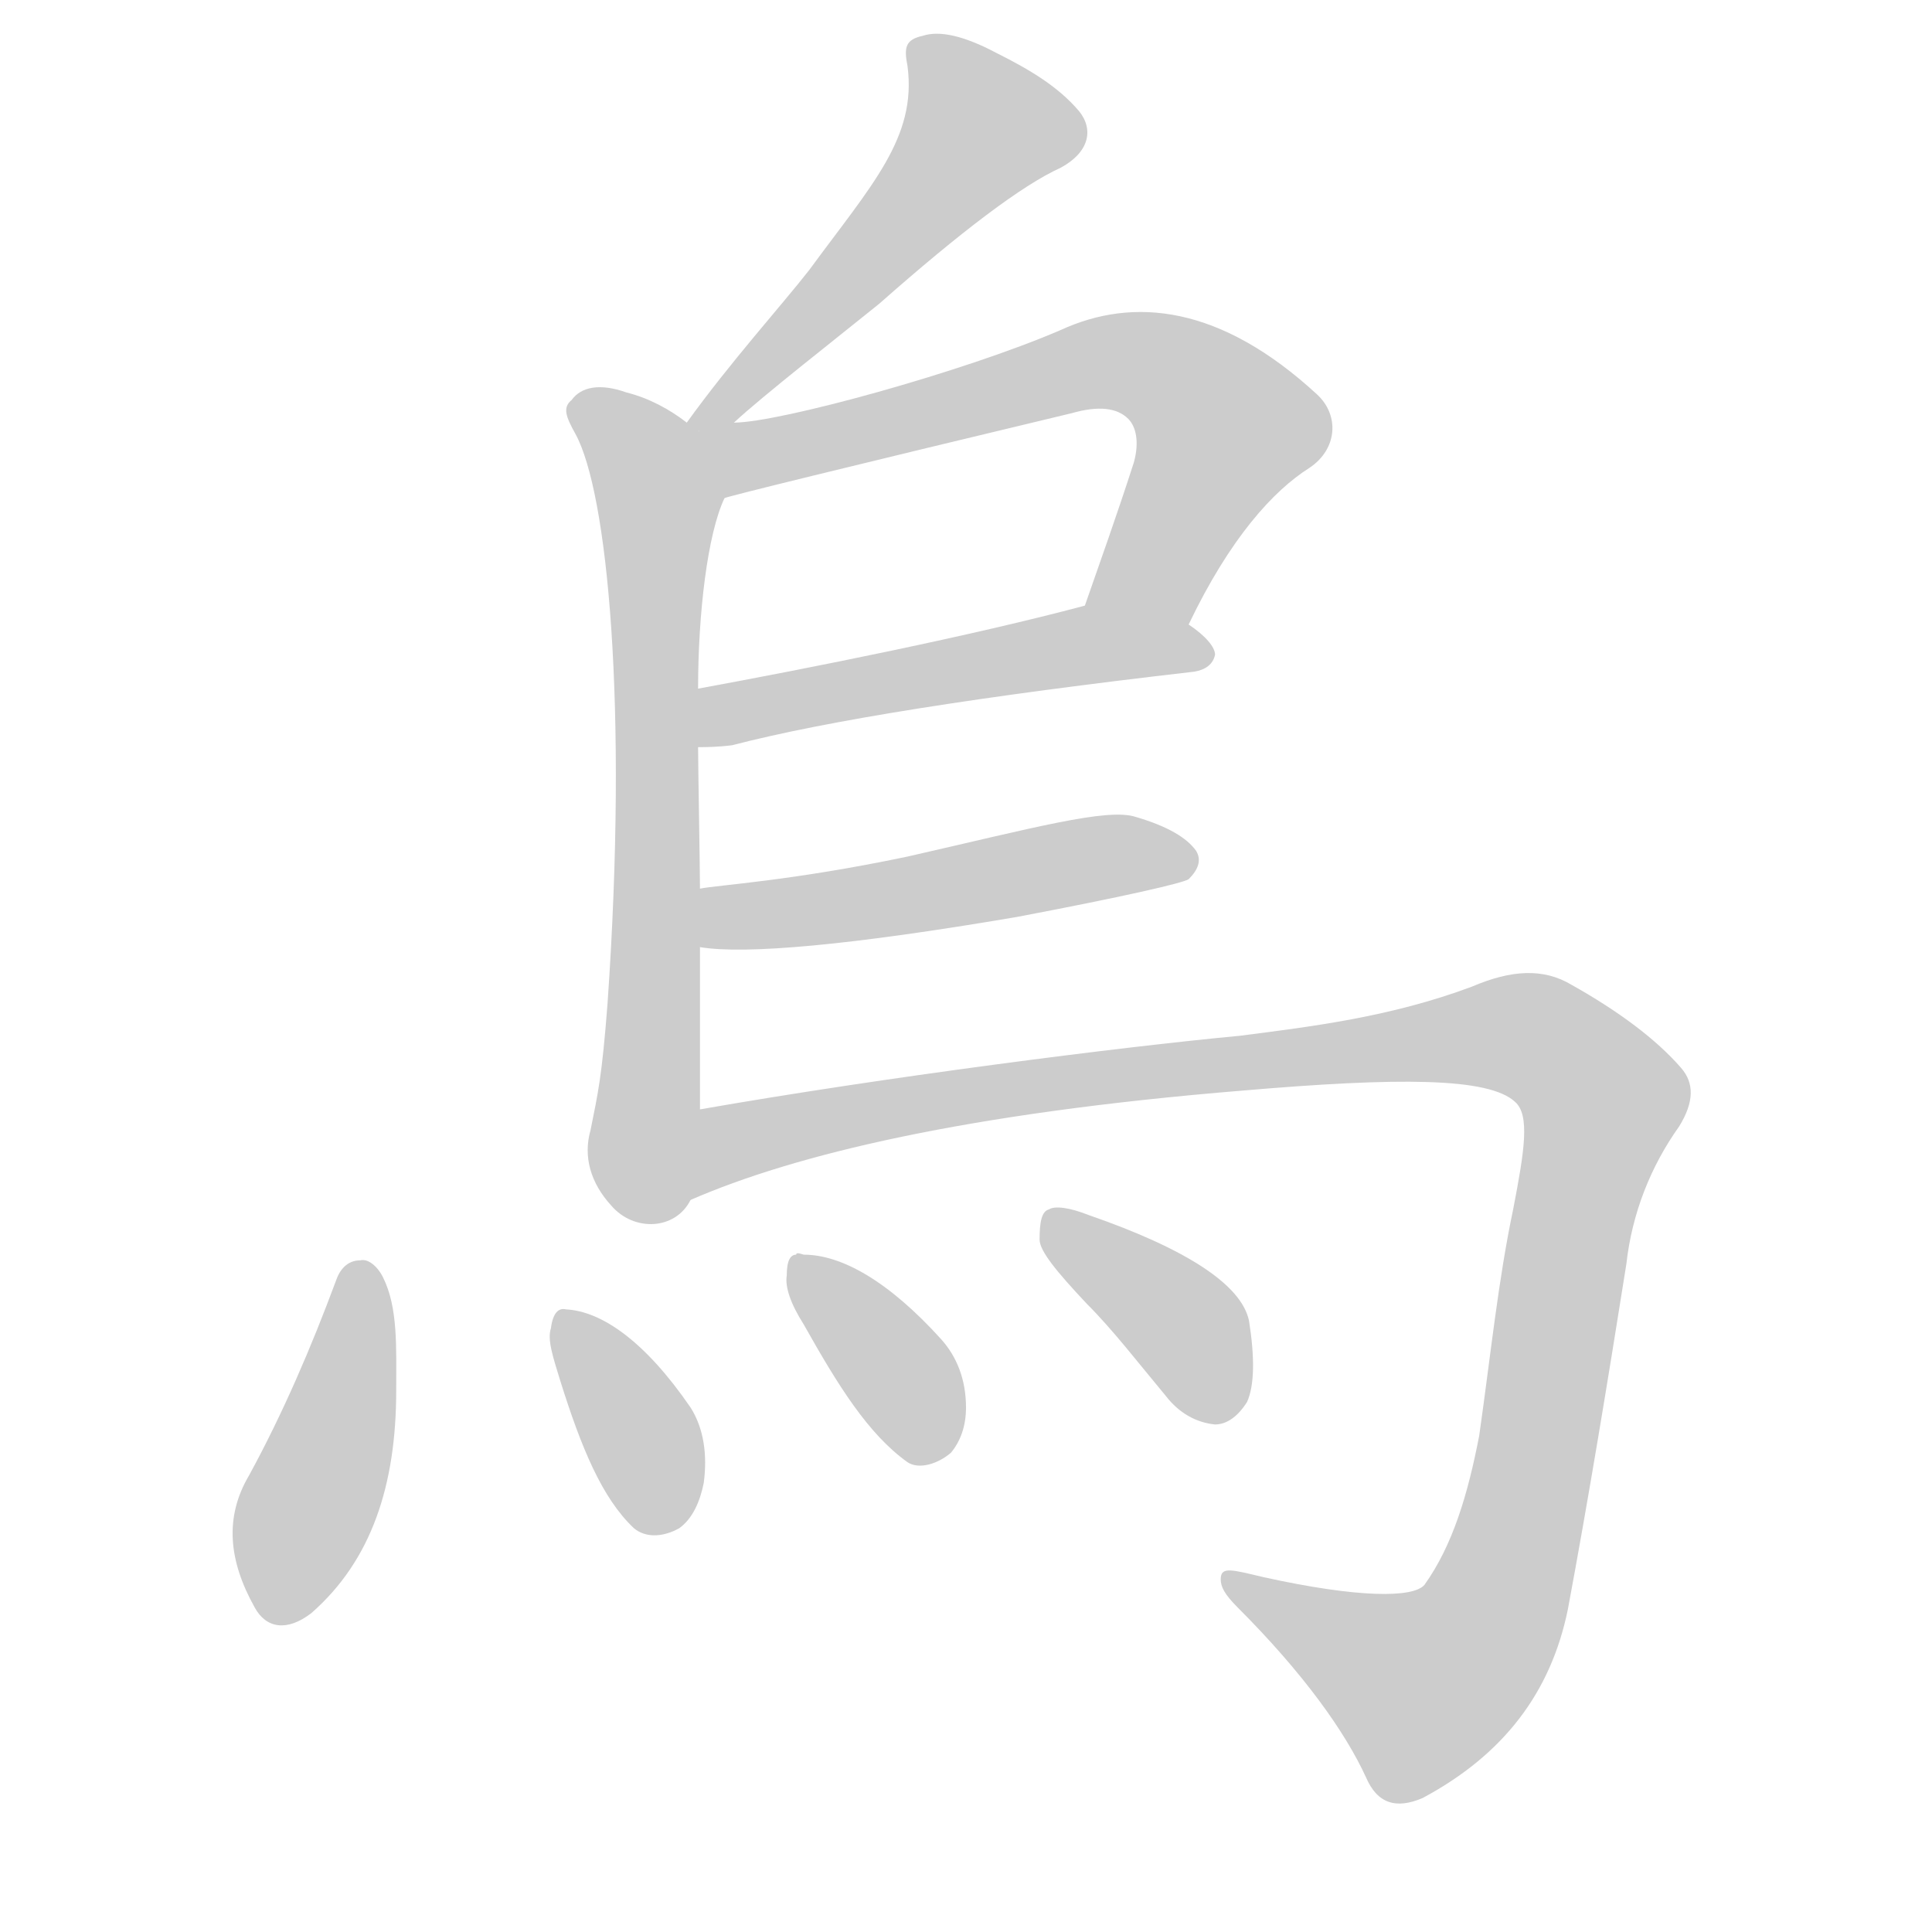 <!--
AnimCJK 2016-2018 Copyright Francois Mizessyn - https://github.com/parsimonhi/animCJK
Derived from:
    MakeMeAHanzi project - https://github.com/skishore/makemeahanzi
    Arphic PL KaitiM GB - https://apps.ubuntu.com/cat/applications/precise/fonts-arphic-gkai00mp/
    Arphic PL UKai - https://apps.ubuntu.com/cat/applications/fonts-arphic-ukai/
You can redistribute and/or modify this file under the terms of the Arphic Public License
as published by Arphic Technology Co., Ltd.
You should have received a copy of this license (the directory "APL") along with this file;
if not, see http://ftp.gnu.org/non-gnu/chinese-fonts-truetype/LICENSE.
-->
<svg id="z28879" class="acjk" version="1.1" viewBox="0 0 1024 1024" xmlns="http://www.w3.org/2000/svg" xmlns:xlink="http://www.w3.org/1999/xlink">
<style>
<![CDATA[
@keyframes z28879k {
	from {
		stroke:#ccc;
		stroke-dashoffset:3334;
	}
	1% {
		stroke:#c00;
		stroke-dashoffset:3334;
	}
	75% {
		stroke:#c00;
		stroke-dashoffset:0;
	}
	to {
		stroke:#000;
	}
}
#z28879 path[clip-path] {
	animation:z28879k 1s linear both;
	stroke-dasharray:3334;
	stroke-width:128;
	stroke-linecap:round;
	fill:none;
}
#z28879 path[clip-path="url(#z28879c1)"] {animation-delay:1s;}
#z28879 path[clip-path="url(#z28879c2)"] {animation-delay:2s;}
#z28879 path[clip-path="url(#z28879c3)"] {animation-delay:3s;}
#z28879 path[clip-path="url(#z28879c4)"] {animation-delay:4s;}
#z28879 path[clip-path="url(#z28879c5)"] {animation-delay:5s;}
#z28879 path[clip-path="url(#z28879c6)"] {animation-delay:6s;}
#z28879 path[clip-path="url(#z28879c7)"] {animation-delay:7s;}
#z28879 path[clip-path="url(#z28879c8)"] {animation-delay:8s;}
#z28879 path[clip-path="url(#z28879c9)"] {animation-delay:9s;}
#z28879 path[clip-path="url(#z28879c10)"] {animation-delay:10s;}
#z28879 path {fill:#ccc;}
]]>
</style>
<path id="z28879d1" d="M389 224C404 210 445 178 466 161C509 123 542 98 562 89C577 81 580 69 572 59C561 46 546 37 528 28C511 19 498 16 489 19C480 21 479 25 481 35C486 73 462 98 429 143C415 161 387 192 364 224C359 231 382 229 389 224Z"></path>
<path id="z28879d2" d="M371 471C371 460 370 406 370 396C370 375 370 375 370 365C370 325 375 283 384 264C390 250 377 232 364 224C355 217 344 211 332 208C318 203 308 205 303 212C298 216 300 221 305 230C322 261 333 374 322 532C319 571 317 579 313 599C309 613 313 627 324 639C336 653 358 652 366 636C376 623 371 604 371 588C371 581 371 560 371 502C371 481 371 481 371 471Z"></path>
<path id="z28879d3" d="M630 331C652 285 675 260 694 248C709 238 710 220 698 209C647 162 601 157 562 175C511 197 413 224 389 224C347 224 345 280 384 264C386 263 447 248 568 219C582 215 592 216 598 222C602 226 604 234 601 245C592 273 583 298 575 321C569 339 622 348 630 331Z"></path>
<path id="z28879d4" d="M370 396C374 396 380 396 388 395C438 382 520 369 633 356C639 355 643 352 644 347C644 343 639 337 630 331C615 320 593 318 575 321C515 337 430 354 370 365C360 367 360 396 370 396Z"></path>
<path id="z28879d5" d="M371 502C395 506 451 501 539 486C597 475 627 468 630 466C635 461 637 456 634 451C629 444 619 438 602 433C587 428 547 439 481 454C419 467 381 469 371 471C361 473 361 500 371 502Z"></path>
<path id="z28879d6" d="M366 636C421 612 512 590 659 578C741 571 789 571 803 584C811 591 808 610 802 641C794 679 790 719 784 761C778 792 770 819 755 840C749 847 720 847 670 836C653 832 647 830 647 837C647 841 649 845 656 852C691 887 713 918 724 942C730 956 740 959 754 953C797 930 822 897 831 853C842 794 852 733 862 670C865 643 875 618 890 597C898 584 898 574 891 566C878 551 858 536 833 522C818 513 801 514 780 523C737 539 696 544 657 549C593 555 468 571 371 588C355 591 351 642 366 636Z"></path>
<path id="z28879d7" d="M178 679C165 714 150 749 132 782C119 804 121 827 135 852C141 863 152 865 165 855C197 827 210 787 210 737C210 714 211 693 203 677C200 671 195 667 191 668C184 668 180 673 178 679Z"></path>
<path id="z28879d8" d="M297 732C308 767 319 794 336 810C342 815 351 815 360 810C367 805 371 796 373 786C375 771 373 757 366 746C342 711 319 695 300 694C296 693 293 696 292 704C290 710 293 719 297 732Z"></path>
<path id="z28879d9" d="M426 702C444 734 460 760 481 775C487 779 497 776 504 770C509 764 512 756 512 746C512 731 507 719 499 710C471 679 446 665 426 665C423 664 422 664 422 665C419 665 417 668 417 676C416 682 419 691 426 702Z"></path>
<path id="z28879d10" d="M576 691C590 705 603 722 618 740C625 749 634 754 644 755C650 755 656 751 661 743C665 734 665 719 662 700C658 681 629 662 577 644C567 640 559 639 556 641C552 642 551 648 551 657C551 663 560 674 576 691Z"></path>
<defs>
	<clipPath id="z28879c1"><use xlink:href="#z28879d1"></use></clipPath>
	<clipPath id="z28879c2"><use xlink:href="#z28879d2"></use></clipPath>
	<clipPath id="z28879c3"><use xlink:href="#z28879d3"></use></clipPath>
	<clipPath id="z28879c4"><use xlink:href="#z28879d4"></use></clipPath>
	<clipPath id="z28879c5"><use xlink:href="#z28879d5"></use></clipPath>
	<clipPath id="z28879c6"><use xlink:href="#z28879d6"></use></clipPath>
	<clipPath id="z28879c7"><use xlink:href="#z28879d7"></use></clipPath>
	<clipPath id="z28879c8"><use xlink:href="#z28879d8"></use></clipPath>
	<clipPath id="z28879c9"><use xlink:href="#z28879d9"></use></clipPath>
	<clipPath id="z28879c10"><use xlink:href="#z28879d10"></use></clipPath>
</defs>
<path pathLength="3333" clip-path="url(#z28879c1)" d="M486 25L524 74L374 220"></path>
<path pathLength="3333" clip-path="url(#z28879c2)" d="M308 217L350 268L341 643"></path>
<path pathLength="3333" clip-path="url(#z28879c3)" d="M373 231L398 242L612 194L653 237L601 325"></path>
<path pathLength="3333" clip-path="url(#z28879c4)" d="M378 388L636 343"></path>
<path pathLength="3333" clip-path="url(#z28879c5)" d="M378 495L630 456"></path>
<path pathLength="3333" clip-path="url(#z28879c6)" d="M372 629L390 596L796 547L833 563L852 592L785 869L737 902L655 839"></path>
<path pathLength="3333" clip-path="url(#z28879c7)" d="M194 675L150 858"></path>
<path pathLength="3333" clip-path="url(#z28879c8)" d="M300 702L353 809"></path>
<path pathLength="3333" clip-path="url(#z28879c9)" d="M424 674L494 770"></path>
<path pathLength="3333" clip-path="url(#z28879c10)" d="M560 646L631 706L650 750"></path>
</svg>